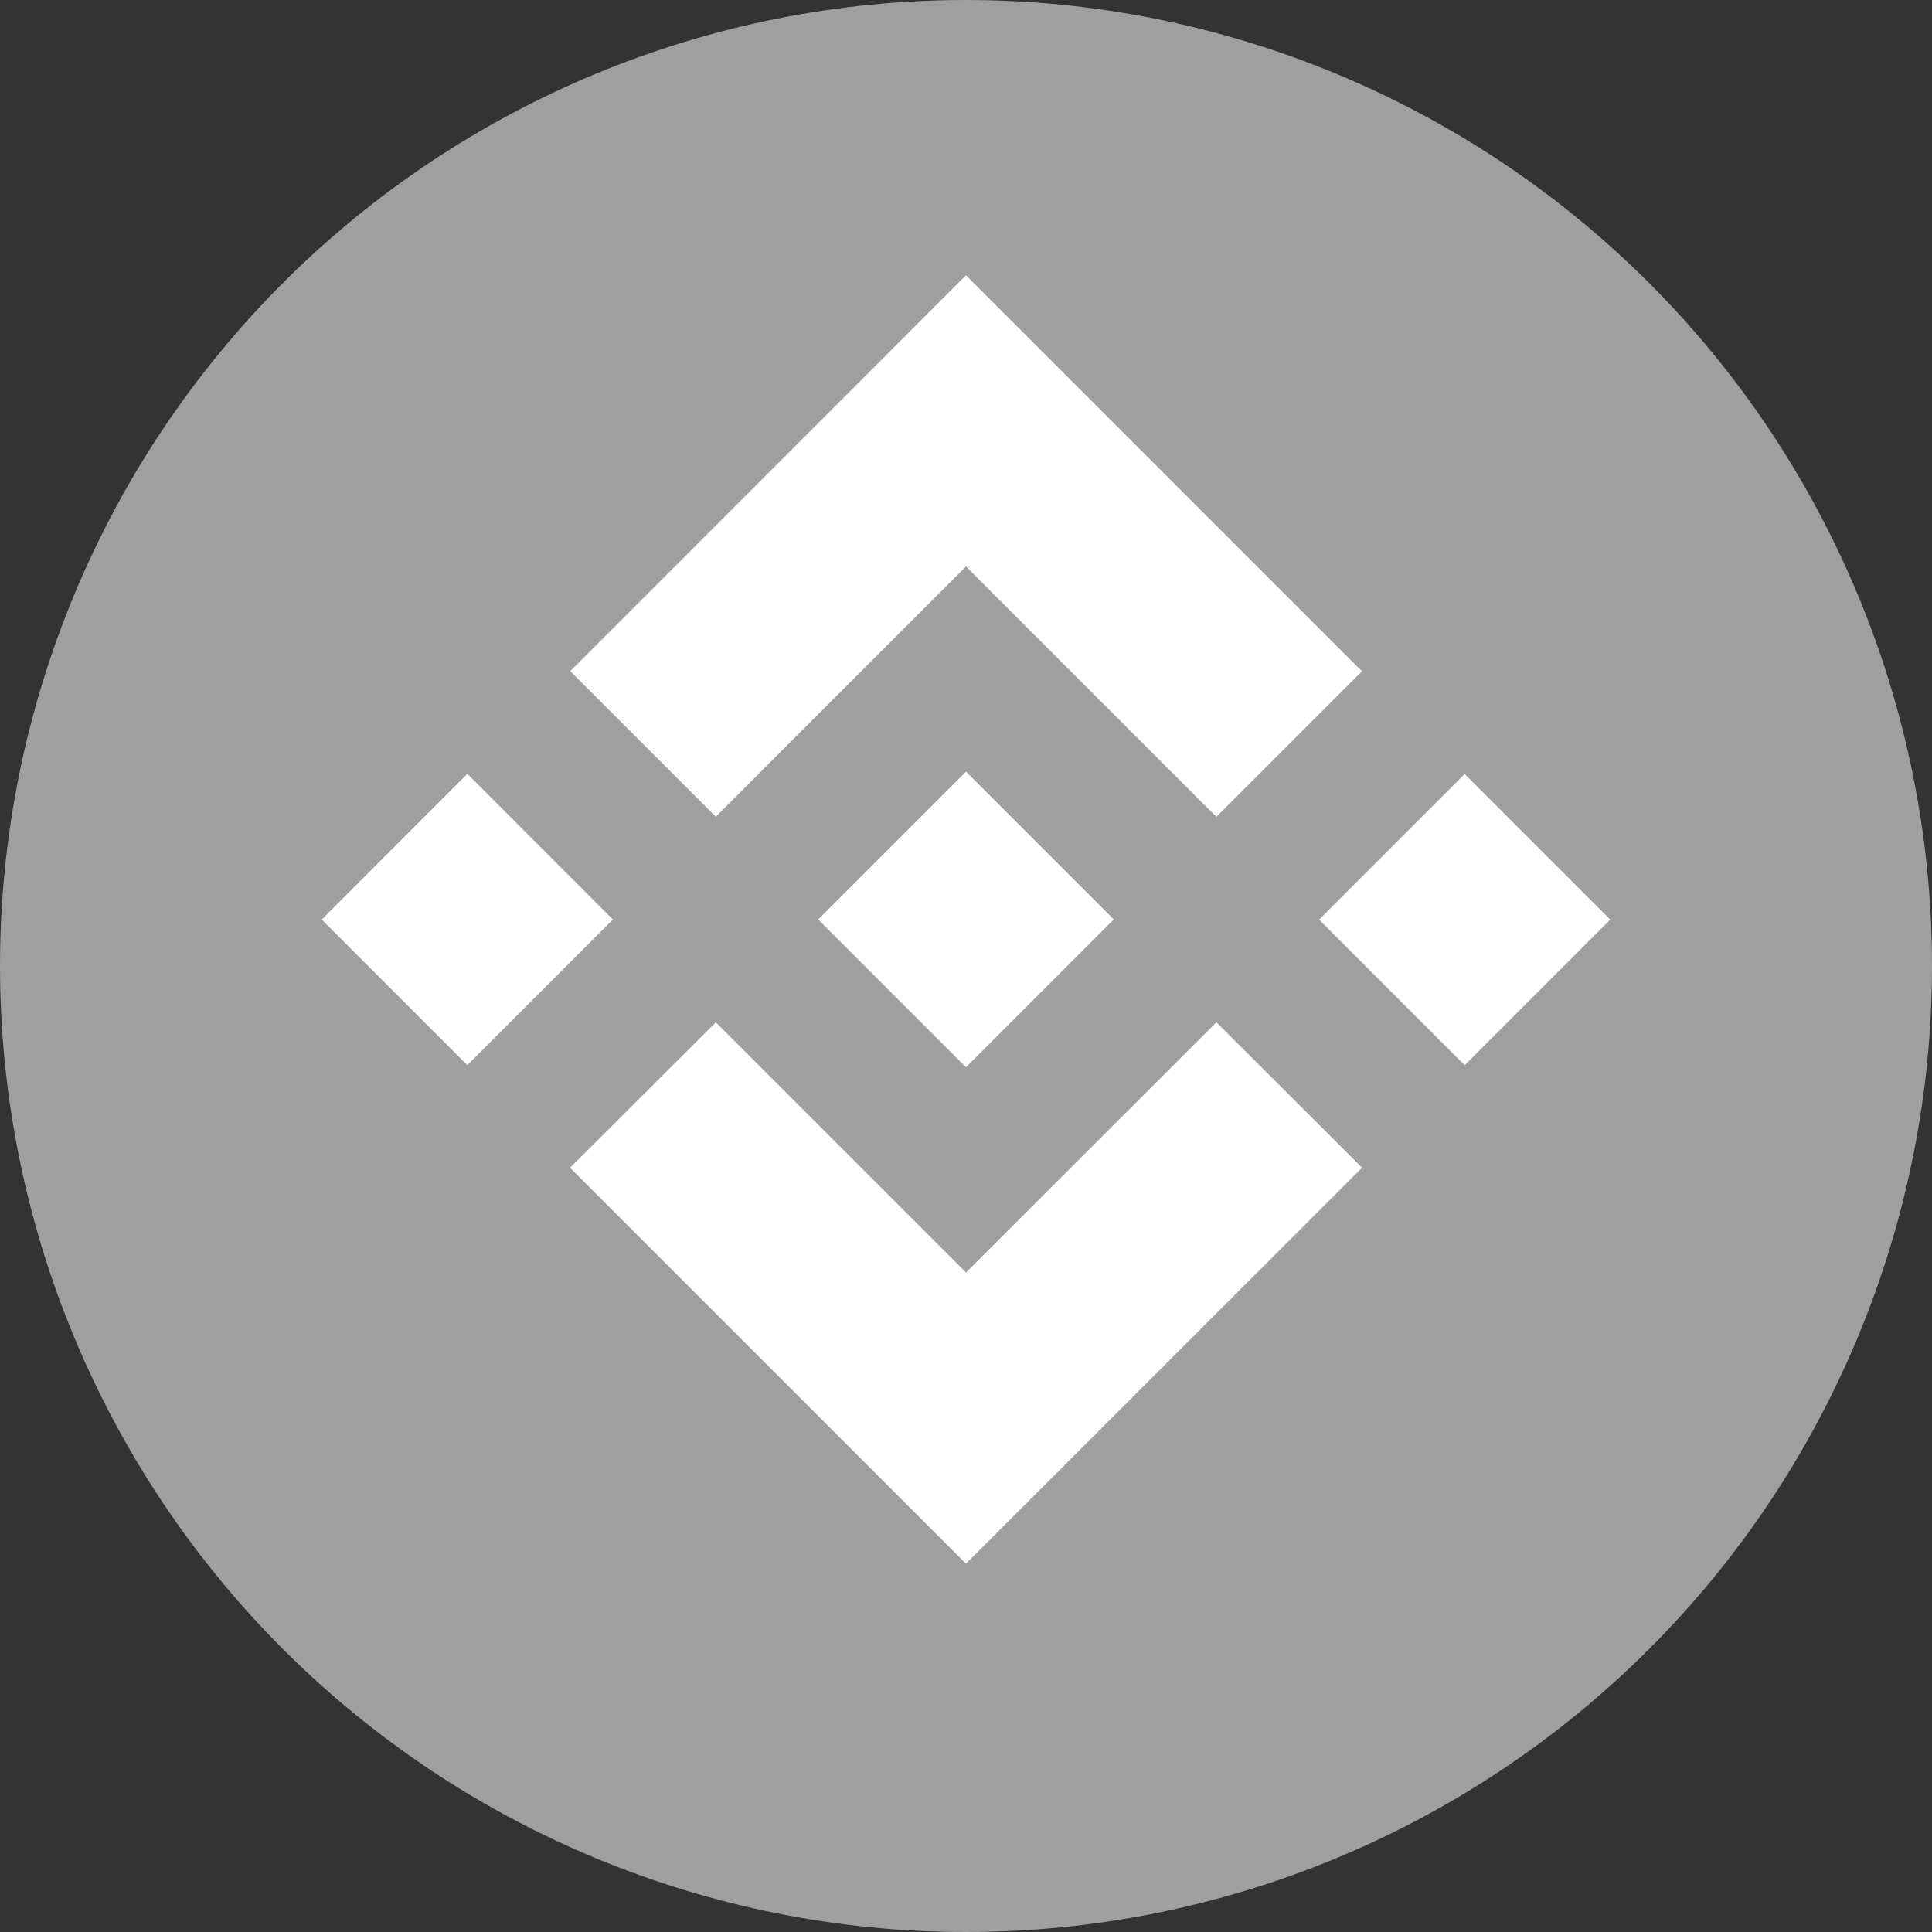 <svg width="20" height="20" viewBox="0 0 20 20" fill="none" xmlns="http://www.w3.org/2000/svg">
<rect x="0" y="0" width="20" height="20" fill="#333333" stroke="none"/>
<g clip-path="url(#clip0_10530_48603)">
<path d="M0 10C0 12.652 1.054 15.196 2.929 17.071C4.804 18.946 7.348 20 10 20C12.652 20 15.196 18.946 17.071 17.071C18.946 15.196 20 12.652 20 10C20 7.348 18.946 4.804 17.071 2.929C15.196 1.054 12.652 0 10 0C7.348 0 4.804 1.054 2.929 2.929C1.054 4.804 0 7.348 0 10H0Z" fill="#9F9F9F"/>
<path d="M7.41 8.455L10 5.864L12.592 8.456L14.099 6.949L10 2.85L5.903 6.948L7.41 8.455ZM3.331 9.519L4.838 8.011L6.345 9.519L4.838 11.026L3.331 9.519ZM7.41 10.583L10 13.173L12.592 10.582L14.1 12.088L14.099 12.089L10 16.187L5.903 12.09L5.901 12.088L7.41 10.583ZM13.655 9.52L15.162 8.012L16.669 9.52L15.162 11.027L13.655 9.52Z" fill="white"/>
<path d="M11.529 9.517L10 7.988L8.87 9.118L8.74 9.248L8.472 9.516L8.47 9.518L8.472 9.52L10 11.048L11.529 9.519L11.53 9.518L11.529 9.517Z" fill="white"/>
</g>
<defs>
<clipPath id="clip0_10530_48603">
<rect width="20" height="20" fill="white"/>
</clipPath>
</defs>
</svg>
